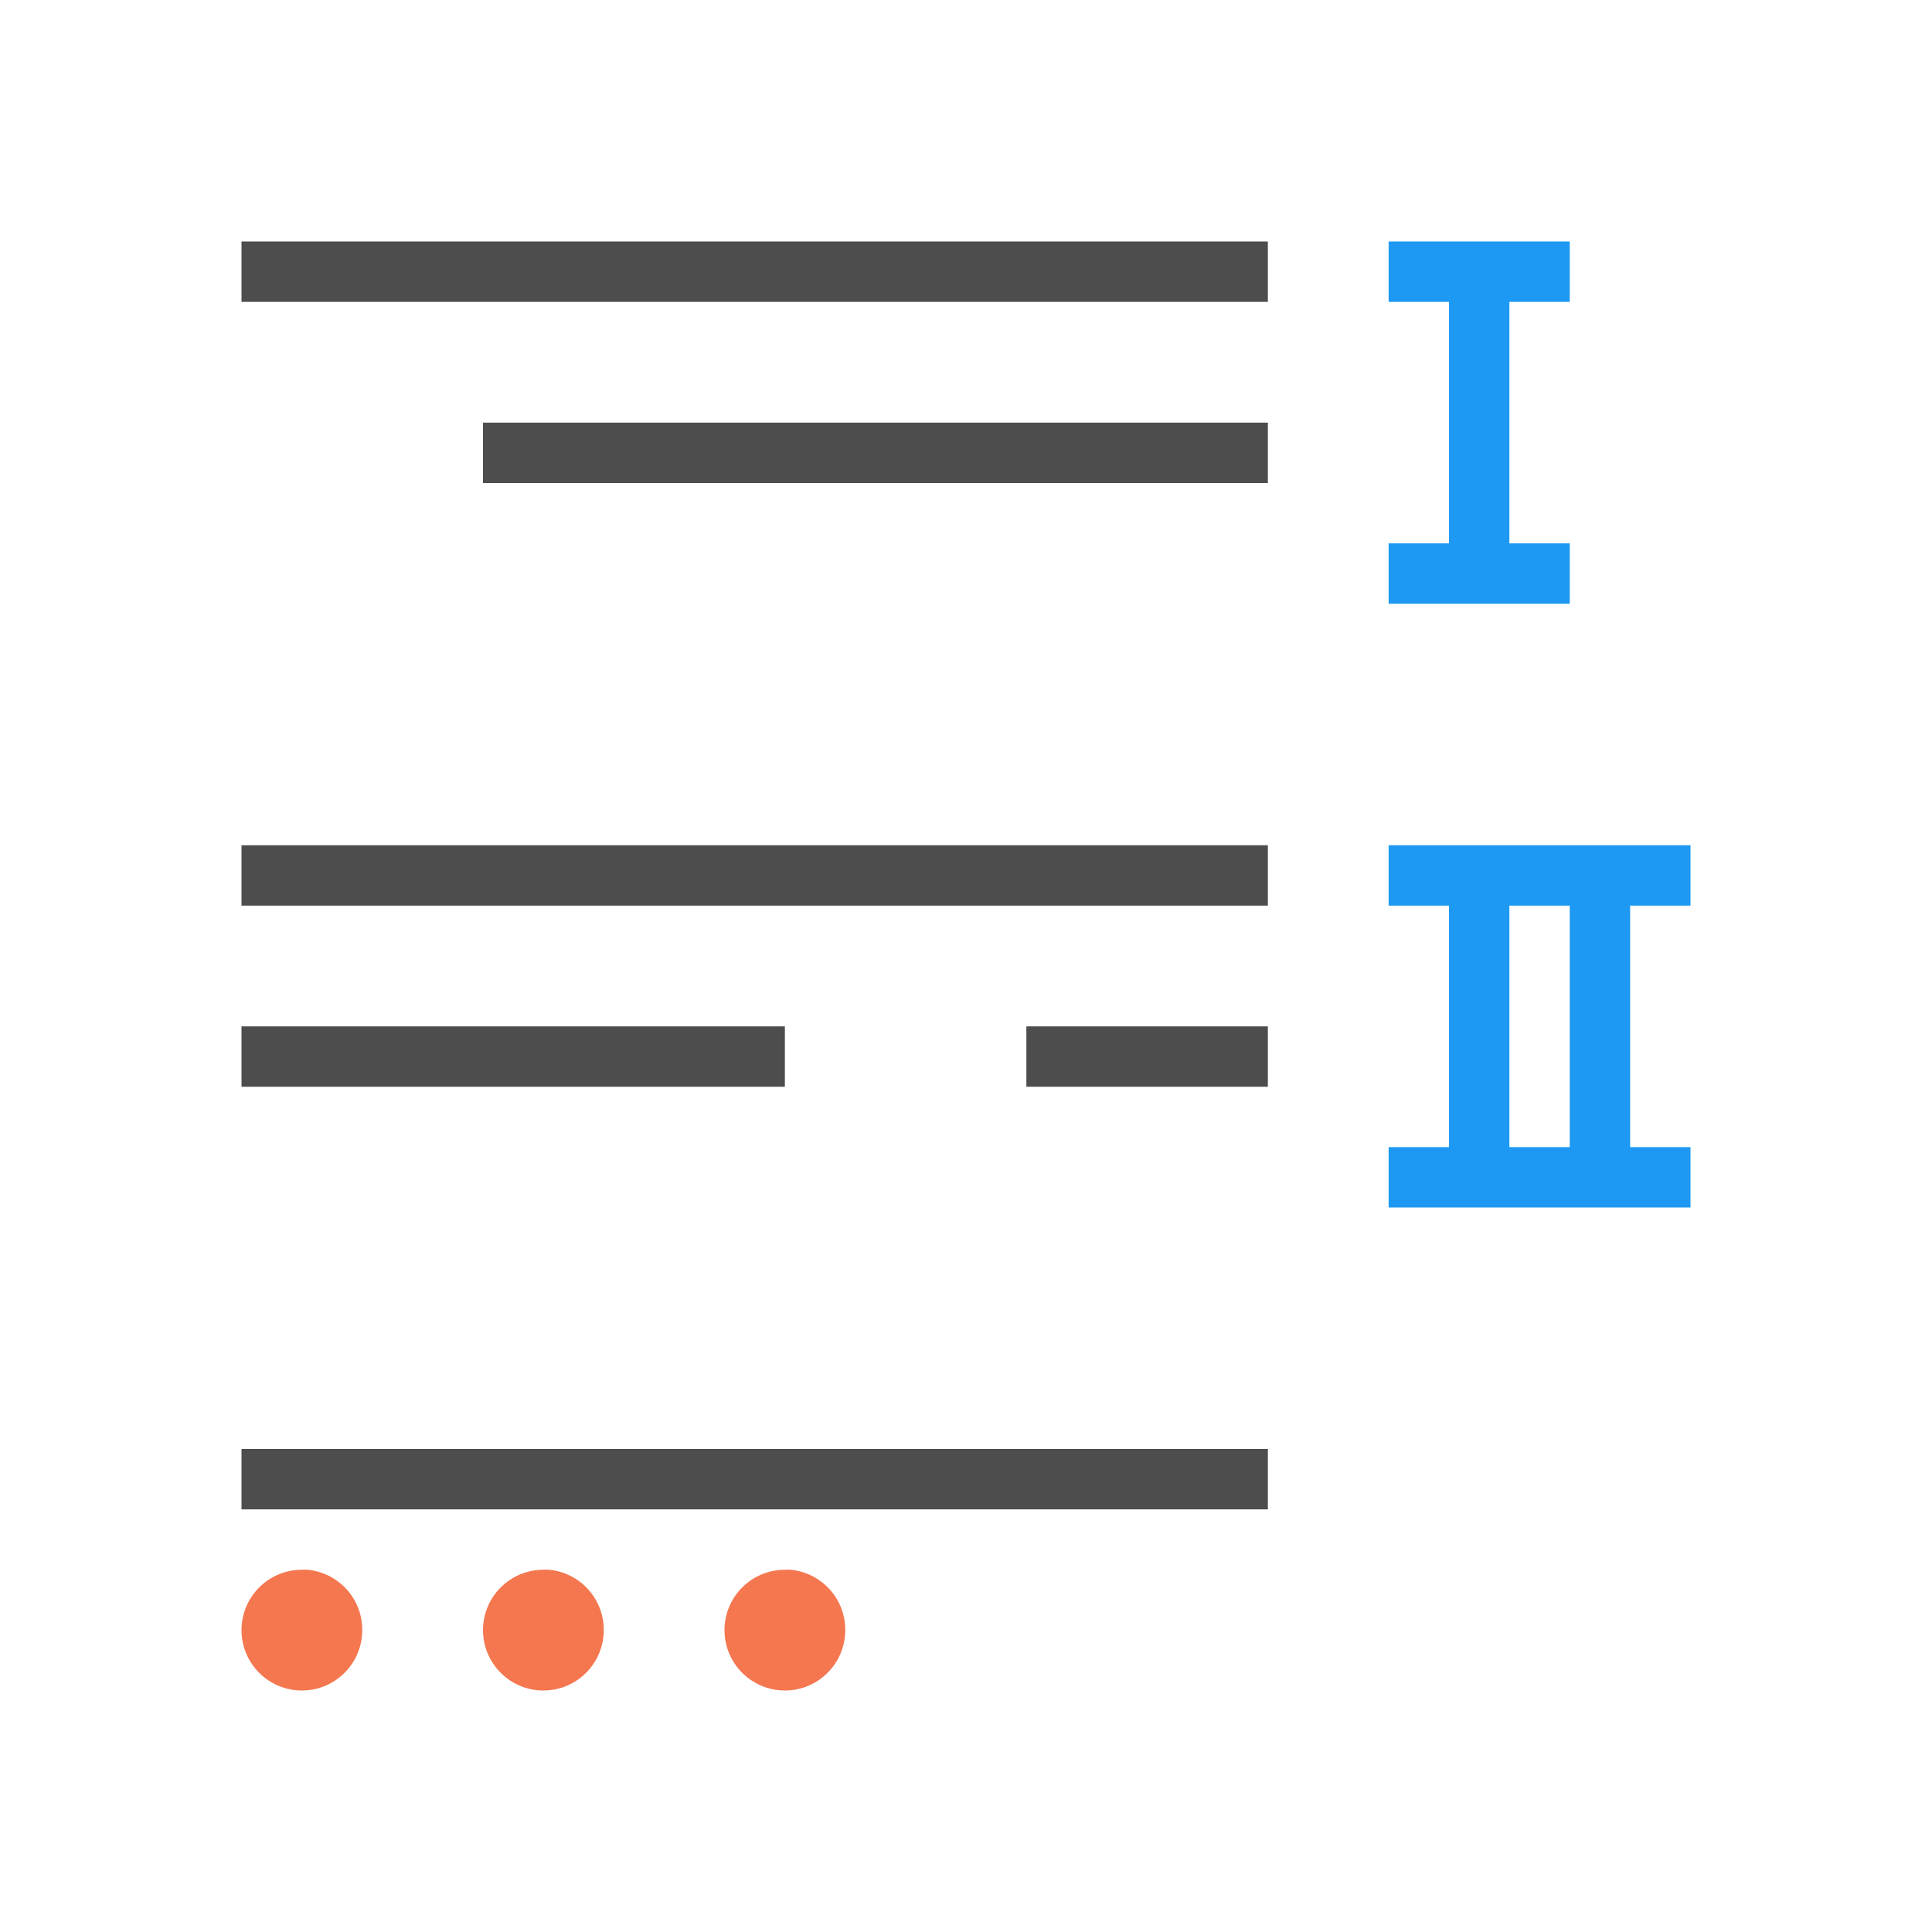 <svg viewBox="0 0 32 32" xmlns="http://www.w3.org/2000/svg"><path d="m21 4v1h-17v-1zm0 3v1h-13v-1zm0 7v1h-17v-1zm0 3v1h-4v-1zm-8 0v1h-9v-1zm8 7v1h-17v-1z" fill="#4d4d4d"/><path d="m23 4v1h1v4h-1v1h3v-1h-1v-4h1v-1h-1-1zm0 10v1h1v4h-1v1h5v-1h-1v-4h1v-1h-3-1zm2 1h1v4h-1z" fill="#1d99f3"/><path d="m13.094 26c.515.049.909.482.906 1 0 .552-.448 1-1 1s-1-.448-1-1 .448-1 1-1c.031-.002.063-.002.094 0zm-4 0c.515.049.909.482.906 1 0 .552-.448 1-1 1s-1-.448-1-1 .448-1 1-1c.031-.002.063-.002.094 0zm-4 0c.515.049.909.482.906 1 0 .552-.448 1-1 1s-1-.448-1-1 .448-1 1-1c.031-.002.063-.002.094 0z" fill="#f47750"/></svg>